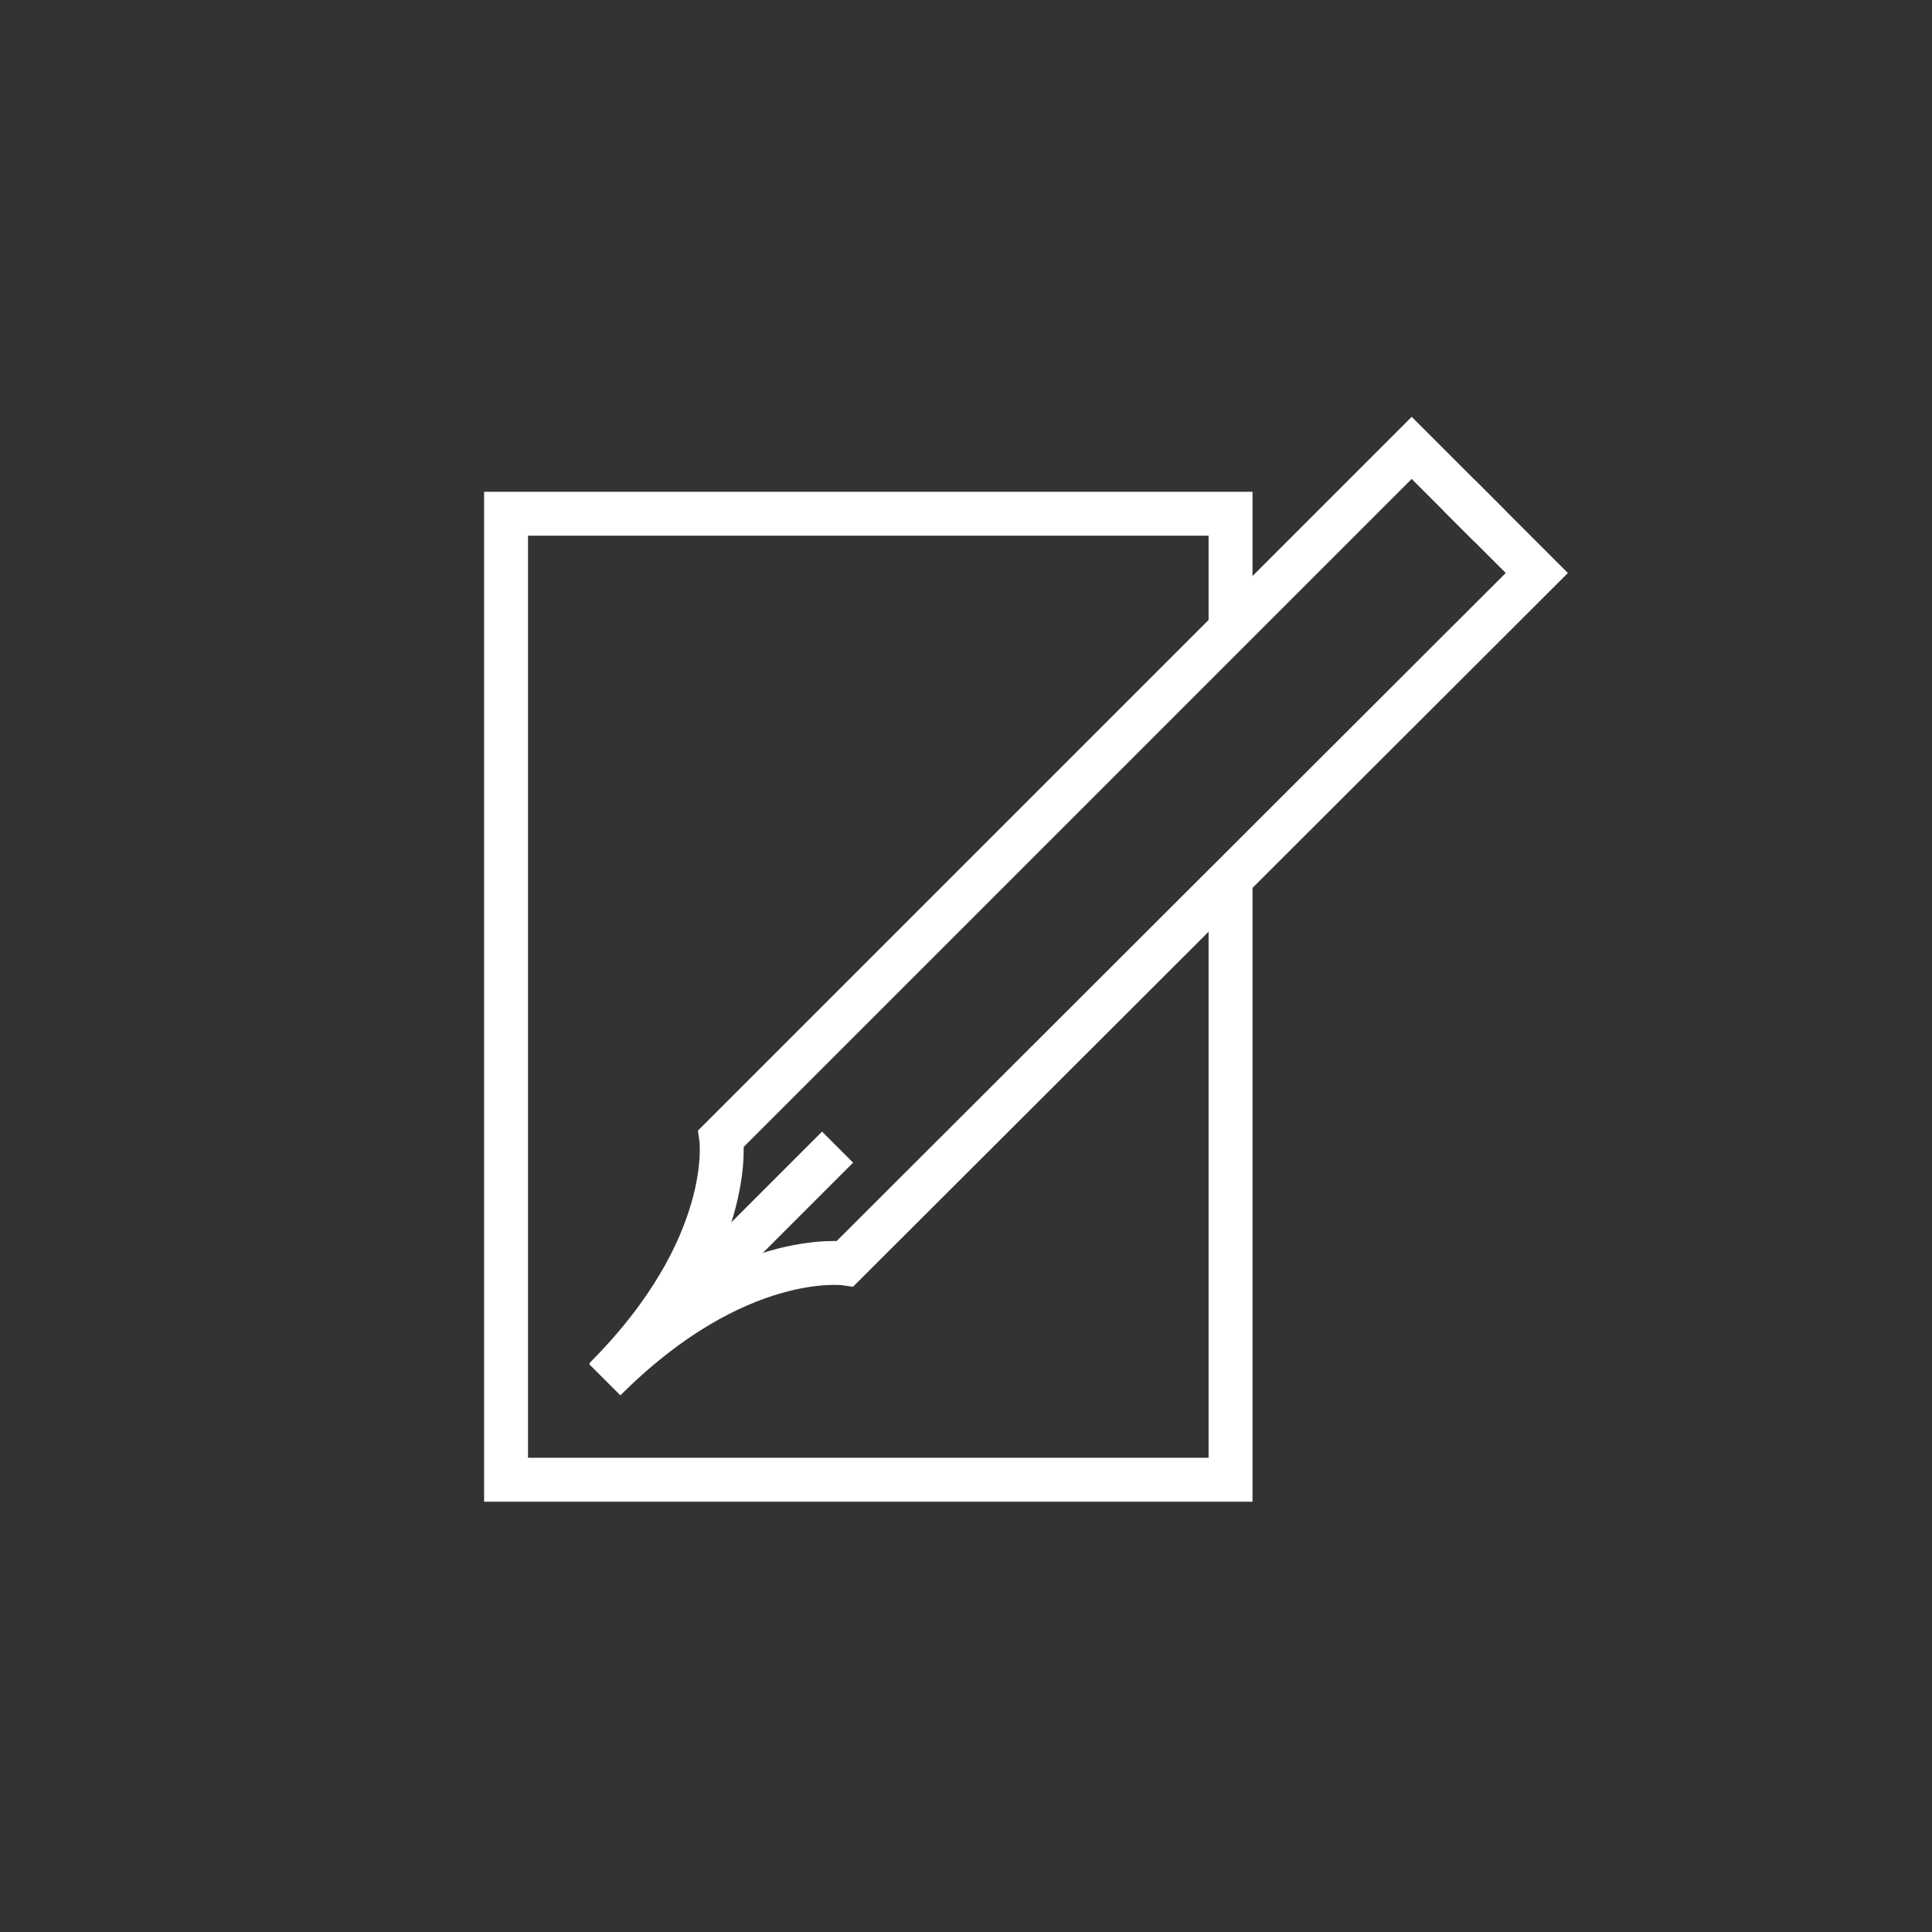 <?xml version="1.0" encoding="utf-8"?>
<!-- Generator: Adobe Illustrator 19.0.0, SVG Export Plug-In . SVG Version: 6.00 Build 0)  -->
<!DOCTYPE svg PUBLIC "-//W3C//DTD SVG 1.1//EN" "http://www.w3.org/Graphics/SVG/1.1/DTD/svg11.dtd">
<svg version="1.1" id="Layer_1" xmlns="http://www.w3.org/2000/svg" xmlns:xlink="http://www.w3.org/1999/xlink" x="0px" y="0px"
	 viewBox="-332 210.3 176 176" style="enable-background:new -332 210.3 176 176;" xml:space="preserve">
<rect x="-332" y="210.3" width="176" height="176" fill="#333333" stroke="none"/>
<style type="text/css">
	.st0{fill:none;stroke:#FFFFFF;stroke-width:4;stroke-miterlimit:10;}
</style>
<g id="icon">
	<g>
		<g>
			<path class="st0" d="M-196.3,258.2l-7.1-7.1l-62.9,62.9c0,0,1.4,9.9-10.6,21.9"/>
			<path class="st0" d="M-199.1,255.4l7.1,7.1l-63,62.9c0,0-9.9-1.4-21.9,10.6"/>
			<line class="st0" x1="-271.2" y1="330.3" x2="-255.7" y2="314.8"/>
		</g>
		<polyline class="st0" points="-219.9,291.1 -219.9,345.1 -285.9,345.1 -285.9,257.1 -219.9,257.1 -219.9,267.1 		"/>
	</g>
</g>
</svg>
